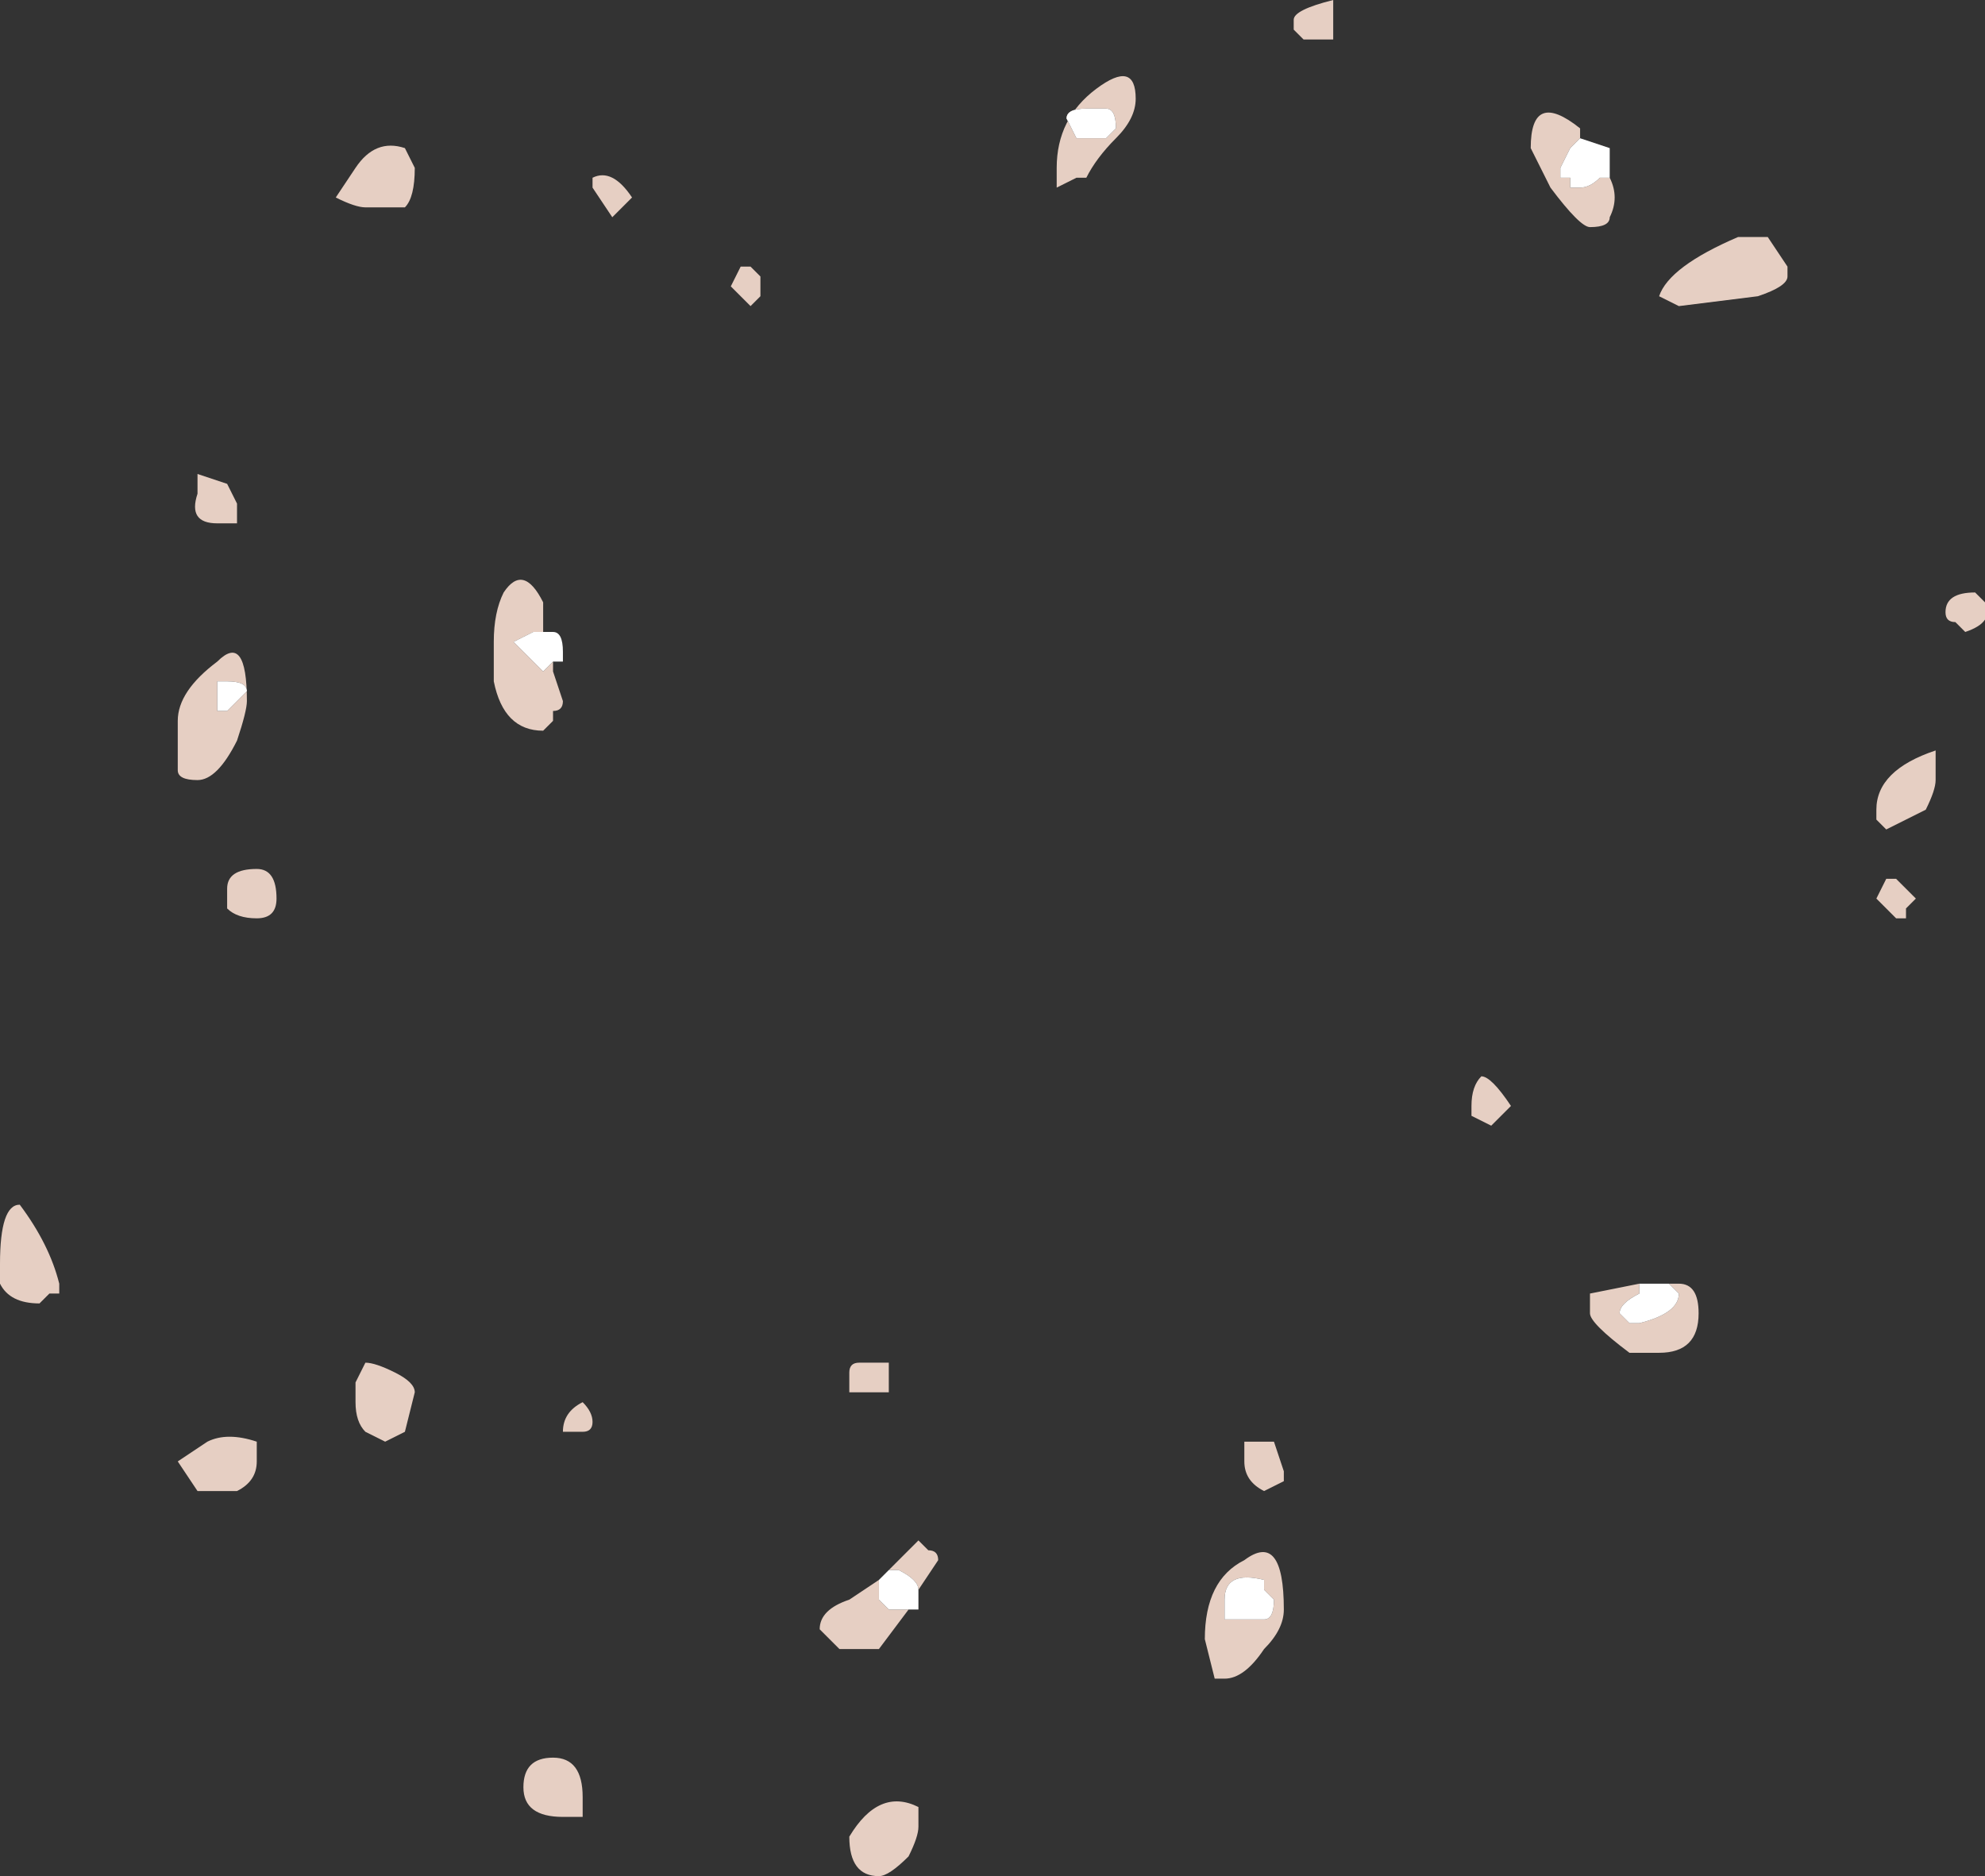 <?xml version="1.0" encoding="UTF-8" standalone="no"?>
<svg xmlns:ffdec="https://www.free-decompiler.com/flash" xmlns:xlink="http://www.w3.org/1999/xlink" ffdec:objectType="shape" height="9.5px" width="10.05px" xmlns="http://www.w3.org/2000/svg">
  <rect width="100%" height="100%" fill="#333333" stroke="none"/>
  <g transform="matrix(1.0, 0.0, 0.0, 1.0, 6.4, 6.1)">
    <path d="M-2.65 -4.75 L-2.6 -4.75 -2.55 -4.7 -2.55 -4.6 -2.6 -4.55 -2.7 -4.65 -2.65 -4.75 M-4.6 -5.25 Q-4.5 -5.4 -4.35 -5.35 L-4.3 -5.25 Q-4.3 -5.1 -4.35 -5.05 L-4.55 -5.05 Q-4.6 -5.05 -4.7 -5.1 L-4.6 -5.25 M-5.4 -3.7 L-5.25 -3.65 -5.2 -3.55 -5.2 -3.45 -5.3 -3.45 Q-5.45 -3.45 -5.4 -3.6 L-5.4 -3.7 M-3.25 -5.05 L-3.3 -5.0 -3.4 -5.15 -3.4 -5.2 Q-3.3 -5.25 -3.2 -5.1 L-3.25 -5.05 M-1.95 3.4 Q-2.1 3.4 -2.1 3.2 -1.95 2.95 -1.75 3.05 L-1.75 3.15 Q-1.75 3.2 -1.8 3.3 -1.9 3.4 -1.95 3.4 M-5.5 1.3 L-5.35 1.2 Q-5.25 1.15 -5.1 1.2 L-5.1 1.3 Q-5.1 1.4 -5.2 1.45 L-5.4 1.45 -5.5 1.3 M-3.45 3.1 L-3.55 3.1 Q-3.75 3.1 -3.75 2.95 -3.75 2.8 -3.6 2.8 -3.45 2.8 -3.45 3.0 L-3.45 3.1 M-6.1 0.4 L-6.1 0.45 -6.15 0.45 -6.2 0.5 Q-6.35 0.5 -6.4 0.4 L-6.4 0.3 Q-6.4 0.0 -6.3 0.0 -6.15 0.2 -6.1 0.4" fill="#e6cfc3" fill-rule="evenodd" stroke="none"/>
    <path d="M1.6 -5.4 L1.55 -5.35 1.5 -5.25 1.5 -5.2 1.55 -5.2 1.55 -5.15 1.6 -5.15 Q1.65 -5.15 1.7 -5.2 L1.75 -5.2 Q1.8 -5.1 1.75 -5.0 1.75 -4.95 1.65 -4.95 1.6 -4.95 1.45 -5.15 L1.35 -5.35 Q1.35 -5.65 1.6 -5.45 L1.6 -5.4 M0.35 -6.05 L0.35 -5.9 0.2 -5.9 0.15 -5.95 0.15 -6.0 Q0.15 -6.05 0.35 -6.1 L0.35 -6.05 M2.65 -4.7 Q2.65 -4.65 2.5 -4.6 L2.1 -4.55 2.0 -4.6 Q2.05 -4.75 2.4 -4.9 L2.55 -4.9 2.65 -4.75 2.65 -4.7 M2.45 -4.75 L2.4 -4.75 Q2.35 -4.75 2.45 -4.75 M1.15 -0.4 L1.05 -0.45 1.05 -0.5 Q1.05 -0.6 1.1 -0.65 1.15 -0.65 1.25 -0.5 L1.15 -0.4 M3.5 -2.95 Q3.45 -2.95 3.45 -3.0 3.45 -3.1 3.6 -3.1 L3.65 -3.05 Q3.7 -2.95 3.55 -2.9 L3.5 -2.95 M3.4 -2.15 Q3.4 -2.1 3.35 -2.0 L3.15 -1.9 3.1 -1.95 3.1 -2.0 Q3.1 -2.2 3.4 -2.3 L3.4 -2.15 M3.3 -1.55 L3.25 -1.5 3.25 -1.45 3.2 -1.45 3.1 -1.55 3.15 -1.65 3.2 -1.65 3.3 -1.55 M2.05 0.4 L2.1 0.4 Q2.2 0.4 2.2 0.55 2.2 0.65 2.15 0.7 2.1 0.75 2.0 0.75 L1.85 0.75 Q1.65 0.6 1.65 0.55 L1.65 0.45 1.9 0.4 1.9 0.45 Q1.8 0.5 1.8 0.55 L1.85 0.6 1.9 0.6 Q2.1 0.55 2.1 0.45 L2.05 0.4 M0.0 1.45 Q-0.1 1.4 -0.1 1.3 L-0.1 1.2 0.05 1.2 0.1 1.35 0.1 1.4 0.0 1.45 M-0.75 -5.4 L-0.75 -5.45 Q-0.75 -5.55 -0.8 -5.55 L-0.9 -5.55 Q-1.0 -5.55 -1.0 -5.5 L-0.95 -5.4 -0.8 -5.4 -0.75 -5.45 -0.75 -5.4 Q-0.85 -5.3 -0.9 -5.2 L-0.95 -5.2 -1.05 -5.15 -1.05 -5.25 Q-1.05 -5.5 -0.85 -5.65 -0.65 -5.8 -0.65 -5.6 -0.65 -5.5 -0.75 -5.4 M0.0 2.1 Q0.05 2.1 0.05 2.0 L0.0 1.95 0.0 1.9 Q-0.2 1.85 -0.2 2.0 L-0.2 2.1 0.0 2.1 M-3.6 -2.75 L-3.6 -2.7 -3.55 -2.55 Q-3.55 -2.5 -3.6 -2.5 L-3.6 -2.45 -3.65 -2.4 Q-3.85 -2.4 -3.9 -2.65 L-3.9 -2.85 Q-3.9 -3.0 -3.85 -3.1 -3.75 -3.25 -3.65 -3.05 L-3.65 -2.9 -3.7 -2.9 -3.8 -2.85 -3.65 -2.7 -3.6 -2.75 M-5.4 -2.15 Q-5.5 -2.15 -5.5 -2.2 L-5.5 -2.45 Q-5.5 -2.6 -5.3 -2.75 -5.15 -2.9 -5.15 -2.55 -5.15 -2.5 -5.2 -2.35 -5.3 -2.15 -5.4 -2.15 M-5.25 -2.5 L-5.15 -2.6 Q-5.15 -2.65 -5.25 -2.65 L-5.3 -2.65 -5.3 -2.5 -5.25 -2.5 M-5.1 -1.7 Q-5.0 -1.7 -5.0 -1.55 -5.0 -1.45 -5.1 -1.45 -5.2 -1.45 -5.25 -1.5 L-5.25 -1.6 Q-5.25 -1.7 -5.1 -1.7 M-1.9 1.85 L-1.75 1.7 -1.7 1.75 Q-1.65 1.75 -1.65 1.8 L-1.75 1.95 Q-1.75 1.9 -1.85 1.85 L-1.9 1.85 M-1.8 2.05 L-1.95 2.25 -2.15 2.25 -2.25 2.15 Q-2.25 2.05 -2.1 2.0 L-1.95 1.9 -1.95 2.0 -1.9 2.05 -1.8 2.05 M-2.1 0.85 Q-2.1 0.8 -2.05 0.8 L-1.9 0.8 -1.9 0.95 -2.1 0.95 -2.1 0.85 M-0.1 1.8 Q0.1 1.65 0.1 2.05 0.1 2.15 0.0 2.25 -0.1 2.4 -0.2 2.4 L-0.25 2.4 -0.3 2.2 Q-0.3 1.9 -0.1 1.8 M-3.45 1.15 L-3.55 1.15 Q-3.55 1.05 -3.45 1.0 -3.4 1.05 -3.4 1.1 -3.4 1.15 -3.45 1.15 M-4.6 1.0 L-4.6 0.9 -4.55 0.8 Q-4.5 0.8 -4.4 0.85 -4.3 0.9 -4.3 0.95 L-4.35 1.15 -4.45 1.2 -4.55 1.15 Q-4.6 1.1 -4.6 1.0" fill="#e6cfc3" fill-rule="evenodd" stroke="none"/>
    <path d="M1.75 -5.2 L1.7 -5.2 Q1.65 -5.15 1.6 -5.15 L1.55 -5.15 1.55 -5.2 1.5 -5.2 1.5 -5.25 1.55 -5.35 1.6 -5.4 1.75 -5.35 1.75 -5.2 M1.9 0.4 Q1.95 0.4 2.0 0.4 L2.05 0.4 2.1 0.45 Q2.1 0.55 1.9 0.6 L1.85 0.6 1.8 0.55 Q1.8 0.5 1.9 0.45 L1.9 0.4 M0.0 2.1 L-0.2 2.1 -0.2 2.0 Q-0.2 1.85 0.0 1.9 L0.0 1.95 0.05 2.0 Q0.05 2.1 0.0 2.1 M-0.75 -5.4 L-0.75 -5.45 -0.8 -5.4 -0.95 -5.4 -1.0 -5.5 Q-1.0 -5.55 -0.9 -5.55 L-0.8 -5.55 Q-0.75 -5.55 -0.75 -5.45 L-0.75 -5.4 M-3.65 -2.9 L-3.6 -2.9 Q-3.55 -2.9 -3.55 -2.8 L-3.55 -2.75 -3.6 -2.75 -3.65 -2.7 -3.8 -2.85 -3.7 -2.9 -3.65 -2.9 M-5.25 -2.5 L-5.3 -2.5 -5.3 -2.65 -5.25 -2.65 Q-5.15 -2.65 -5.15 -2.6 L-5.25 -2.5 M-1.75 1.95 L-1.75 2.05 -1.8 2.05 -1.9 2.05 -1.95 2.0 -1.95 1.9 -1.9 1.85 -1.85 1.85 Q-1.75 1.9 -1.75 1.95" fill="#ffffff" fill-rule="evenodd" stroke="none"/>
  </g>
</svg>
